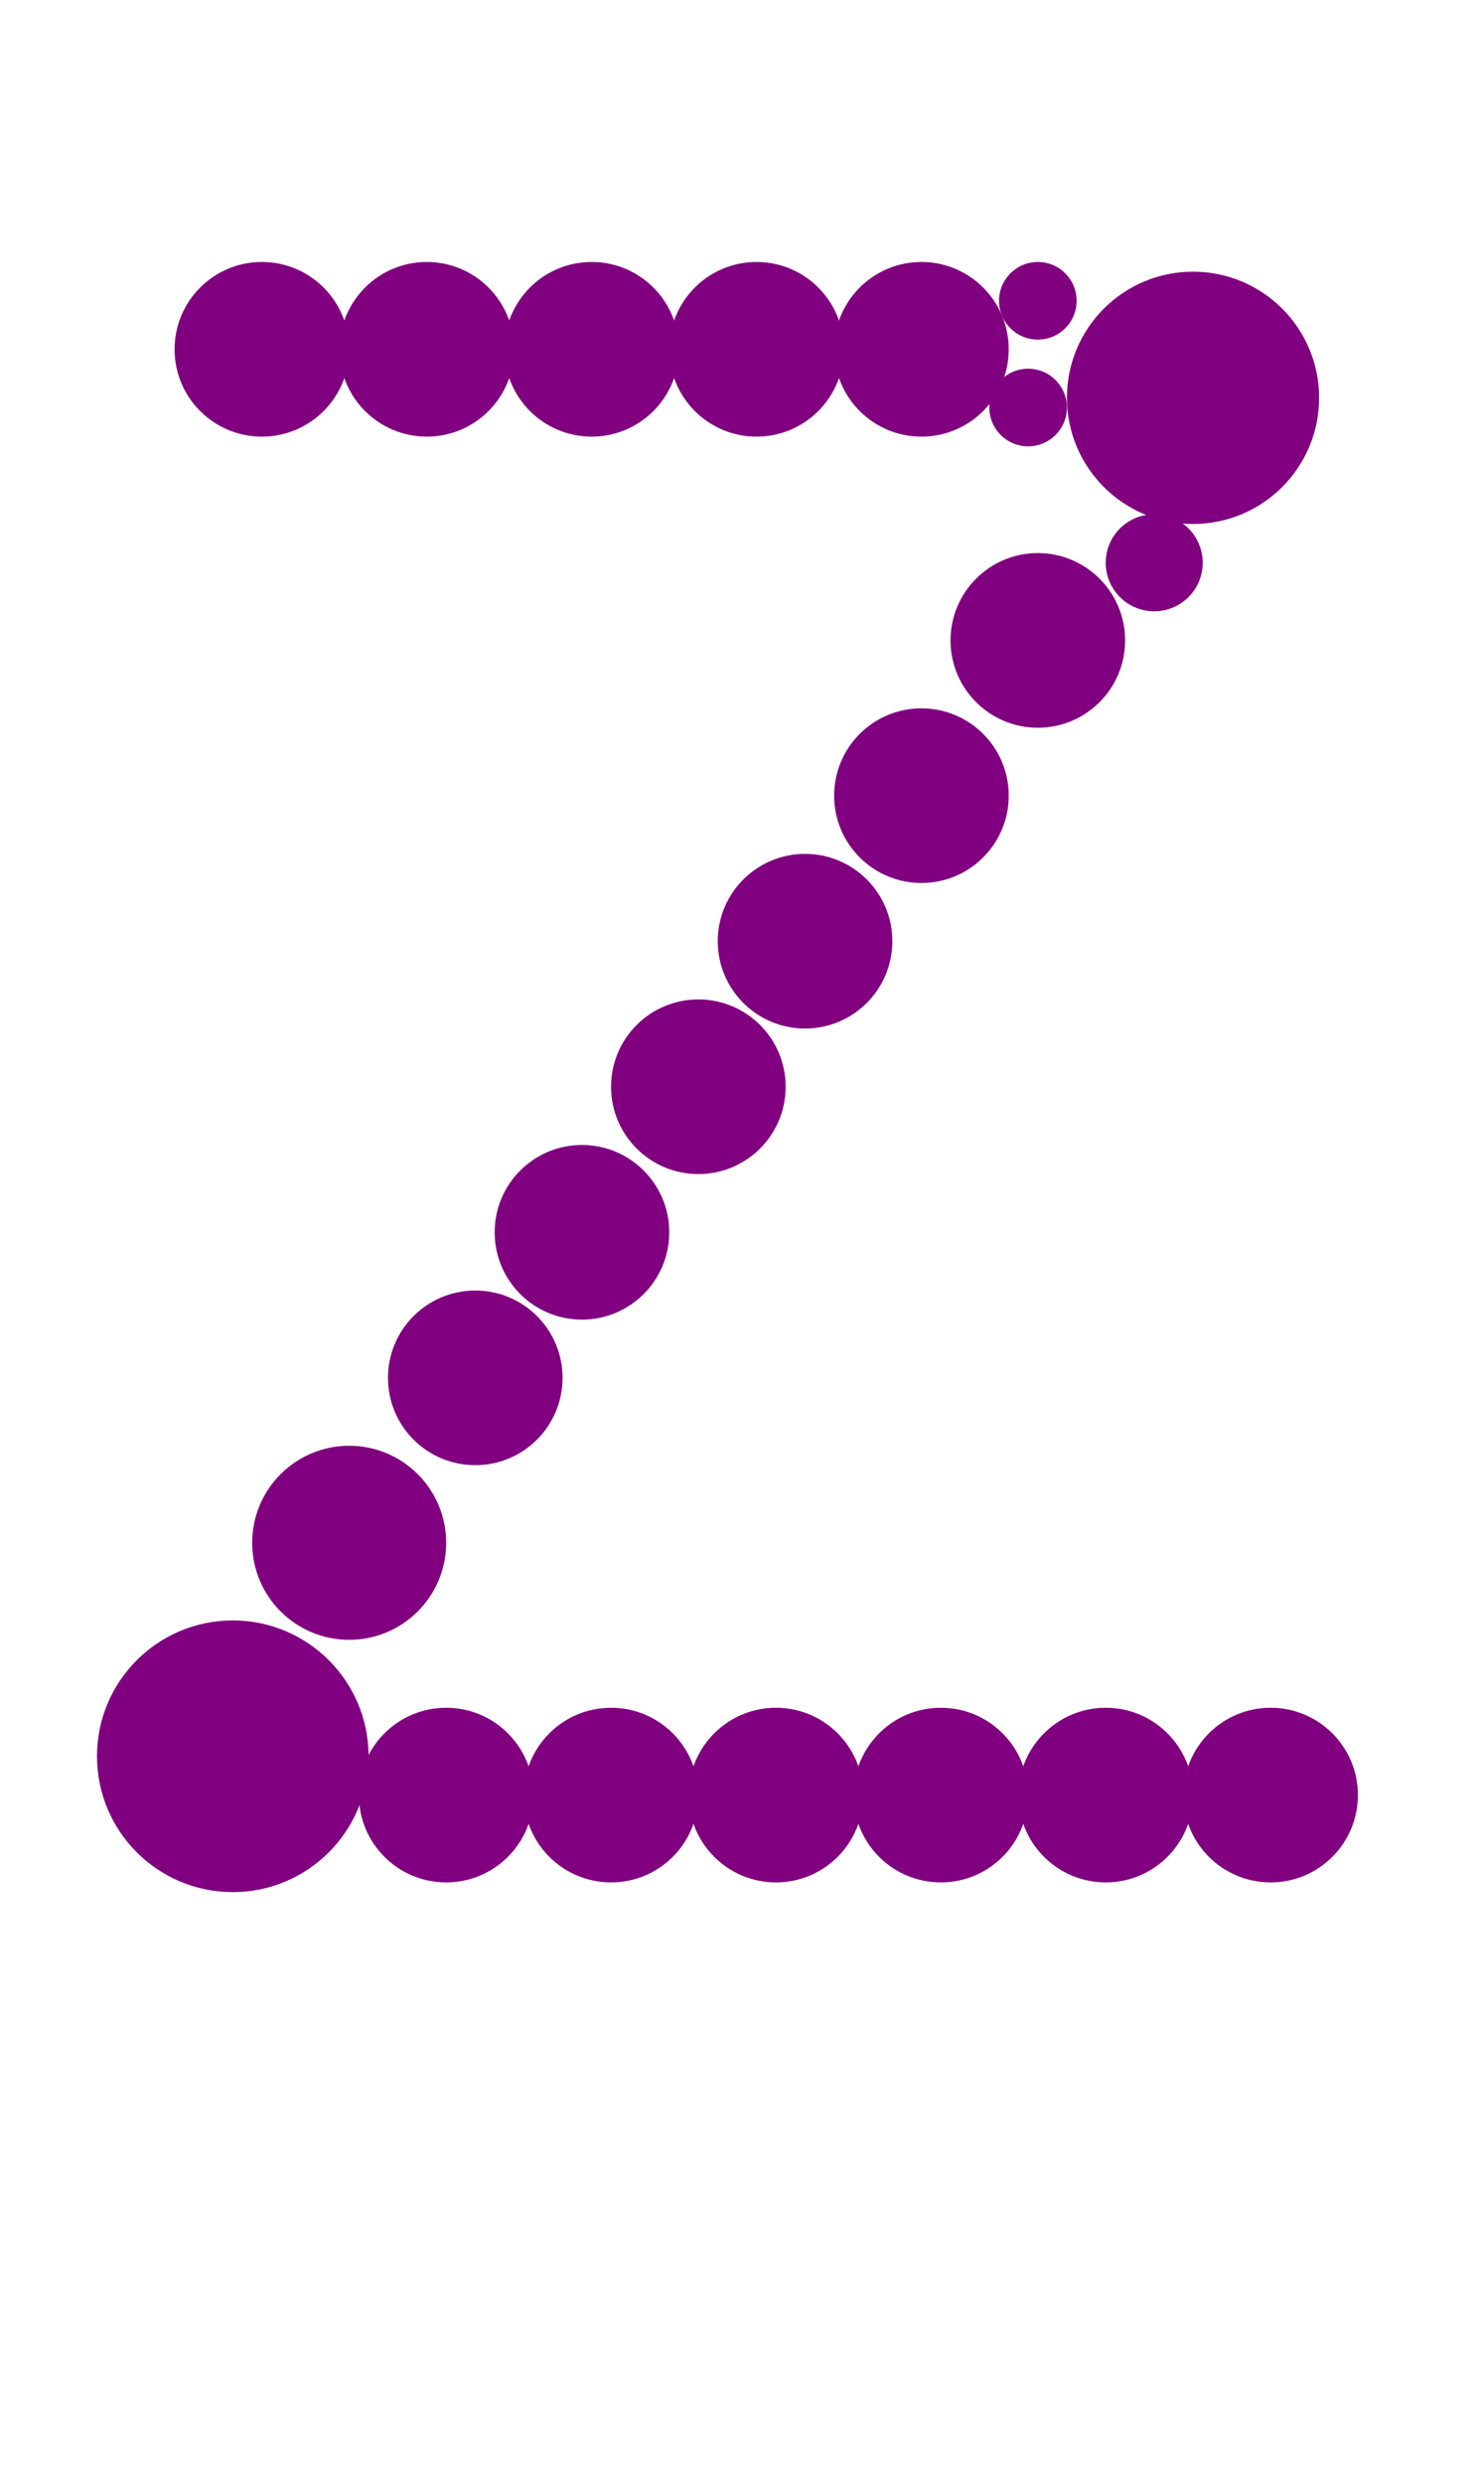 <?xml version="1.0"?>
<svg width="153" height="256">
  <circle cx="24" cy="181" r="14" fill="#800080" />
  <circle cx="123" cy="41" r="13" fill="#800080" />
  <circle cx="36" cy="159" r="10" fill="#800080" />
  <circle cx="49" cy="142" r="9" fill="#800080" />
  <circle cx="27" cy="36" r="9" fill="#800080" />
  <circle cx="44" cy="36" r="9" fill="#800080" />
  <circle cx="46" cy="185" r="9" fill="#800080" />
  <circle cx="60" cy="127" r="9" fill="#800080" />
  <circle cx="61" cy="36" r="9" fill="#800080" />
  <circle cx="63" cy="185" r="9" fill="#800080" />
  <circle cx="72" cy="112" r="9" fill="#800080" />
  <circle cx="78" cy="36" r="9" fill="#800080" />
  <circle cx="80" cy="185" r="9" fill="#800080" />
  <circle cx="83" cy="97" r="9" fill="#800080" />
  <circle cx="95" cy="36" r="9" fill="#800080" />
  <circle cx="95" cy="82" r="9" fill="#800080" />
  <circle cx="97" cy="185" r="9" fill="#800080" />
  <circle cx="107" cy="66" r="9" fill="#800080" />
  <circle cx="114" cy="185" r="9" fill="#800080" />
  <circle cx="131" cy="185" r="9" fill="#800080" />
  <circle cx="119" cy="58" r="5" fill="#800080" />
  <circle cx="106" cy="42" r="4" fill="#800080" />
  <circle cx="107" cy="31" r="4" fill="#800080" />
</svg>
